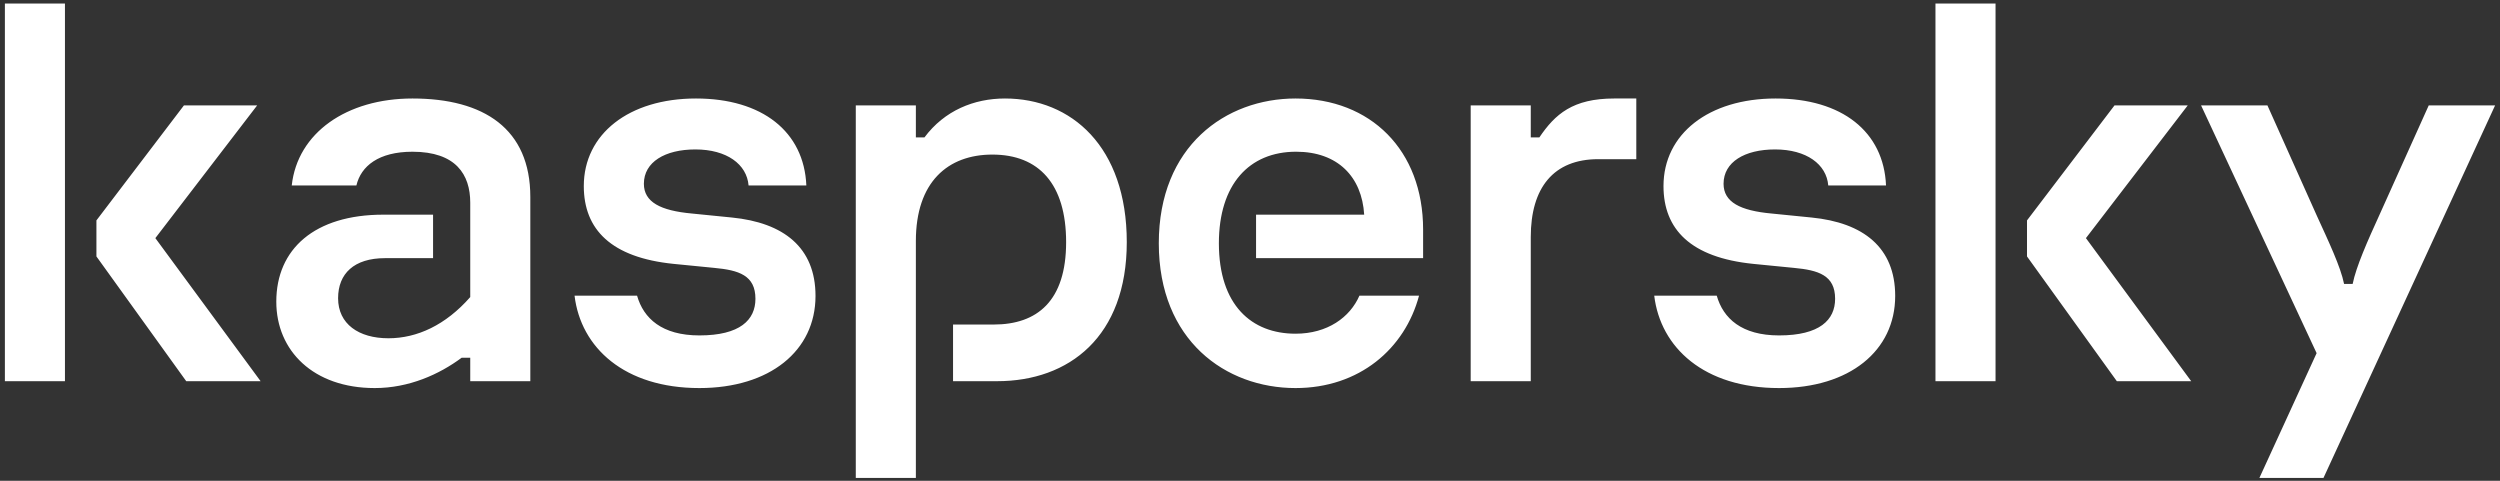 <svg width="156" height="30" viewBox="0 0 156 30" fill="none" xmlns="http://www.w3.org/2000/svg">
<rect x="0" y="0" width="156" height="30" fill="#333333" stroke="none"/>
<path d="M70.311 15.11C70.311 21.001 66.717 23.786 62.219 23.786H59.47V20.251H62.005C64.718 20.251 66.526 18.787 66.526 15.11C66.526 11.467 64.816 9.646 61.925 9.646C59.14 9.646 57.15 11.36 57.15 15.038V29.821H53.401V6.575H57.15V8.575H57.685C58.935 6.897 60.782 6.146 62.71 6.146C66.851 6.146 70.311 9.146 70.311 15.11ZM45.676 13.574L43.177 13.324C41.213 13.145 40.178 12.61 40.178 11.467C40.178 10.11 41.499 9.325 43.391 9.325C45.354 9.325 46.604 10.253 46.711 11.574H50.316C50.174 8.218 47.568 6.146 43.427 6.146C39.25 6.146 36.429 8.36 36.429 11.61C36.429 14.324 38.143 16.073 42.034 16.466L44.569 16.716C46.104 16.859 47.139 17.18 47.139 18.644C47.139 19.966 46.175 20.93 43.641 20.93C41.307 20.93 40.157 19.87 39.753 18.45H35.852C36.241 21.696 38.967 24.215 43.641 24.215C48.032 24.215 50.888 21.894 50.888 18.466C50.888 15.431 48.889 13.895 45.676 13.574ZM84.828 18.45C84.24 19.801 82.835 20.823 80.841 20.823C78.093 20.823 76.058 19.037 76.058 15.181C76.058 11.503 77.95 9.467 80.877 9.467C83.483 9.467 84.983 11.039 85.125 13.395H78.378V16.109H88.802V14.324C88.802 9.36 85.518 6.146 80.841 6.146C76.486 6.146 72.309 9.11 72.309 15.181C72.309 21.251 76.486 24.215 80.841 24.215C84.825 24.215 87.666 21.76 88.548 18.45H84.828ZM25.738 6.146C21.632 6.146 18.562 8.289 18.205 11.574H22.239C22.525 10.36 23.631 9.468 25.738 9.468C28.451 9.468 29.343 10.896 29.343 12.646V18.537C27.808 20.287 26.023 21.108 24.238 21.108C22.382 21.108 21.097 20.215 21.097 18.609C21.097 17.073 22.096 16.109 24.024 16.109H27.023V13.395H23.917C19.633 13.395 17.241 15.538 17.241 18.823C17.241 21.894 19.562 24.215 23.382 24.215C25.523 24.215 27.416 23.358 28.808 22.322H29.343V23.786H33.092V12.288C33.092 8.039 30.2 6.146 25.738 6.146ZM0.305 23.786H4.053V0.219H0.305V23.786ZM16.048 6.575H11.479L6.017 13.753V16.002L11.621 23.786H16.262L9.694 14.859L16.048 6.575ZM151.554 6.575L148.484 13.395C147.734 15.038 147.021 16.645 146.806 17.716H146.27C146.056 16.645 145.307 15.074 144.557 13.431L141.487 6.575H137.346L144.557 22.037L140.987 29.821H144.986L155.695 6.575H151.554ZM136.517 6.575H131.947L126.485 13.753V16.002L132.09 23.786H136.731L130.162 14.859L136.517 6.575ZM113.048 13.574L110.549 13.324C108.585 13.145 107.55 12.61 107.55 11.467C107.55 10.11 108.871 9.325 110.763 9.325C112.726 9.325 113.976 10.253 114.083 11.574H117.688C117.546 8.218 114.94 6.146 110.799 6.146C106.622 6.146 103.802 8.36 103.802 11.61C103.802 14.324 105.515 16.073 109.406 16.466L111.941 16.716C113.476 16.859 114.511 17.18 114.511 18.644C114.511 19.966 113.547 20.93 111.013 20.93C108.679 20.93 107.529 19.87 107.125 18.45H103.224C103.613 21.696 106.339 24.215 111.013 24.215C115.404 24.215 118.26 21.894 118.26 18.466C118.26 15.431 116.261 13.895 113.048 13.574ZM120.773 23.786H124.522V0.219H120.773V23.786ZM96.055 8.575H95.52V6.575H91.771V23.786H95.52V14.788C95.52 11.717 96.938 9.932 99.732 9.932H102.105V6.146H100.732C98.139 6.146 97.038 7.124 96.055 8.575Z" fill="white"/>
</svg>
